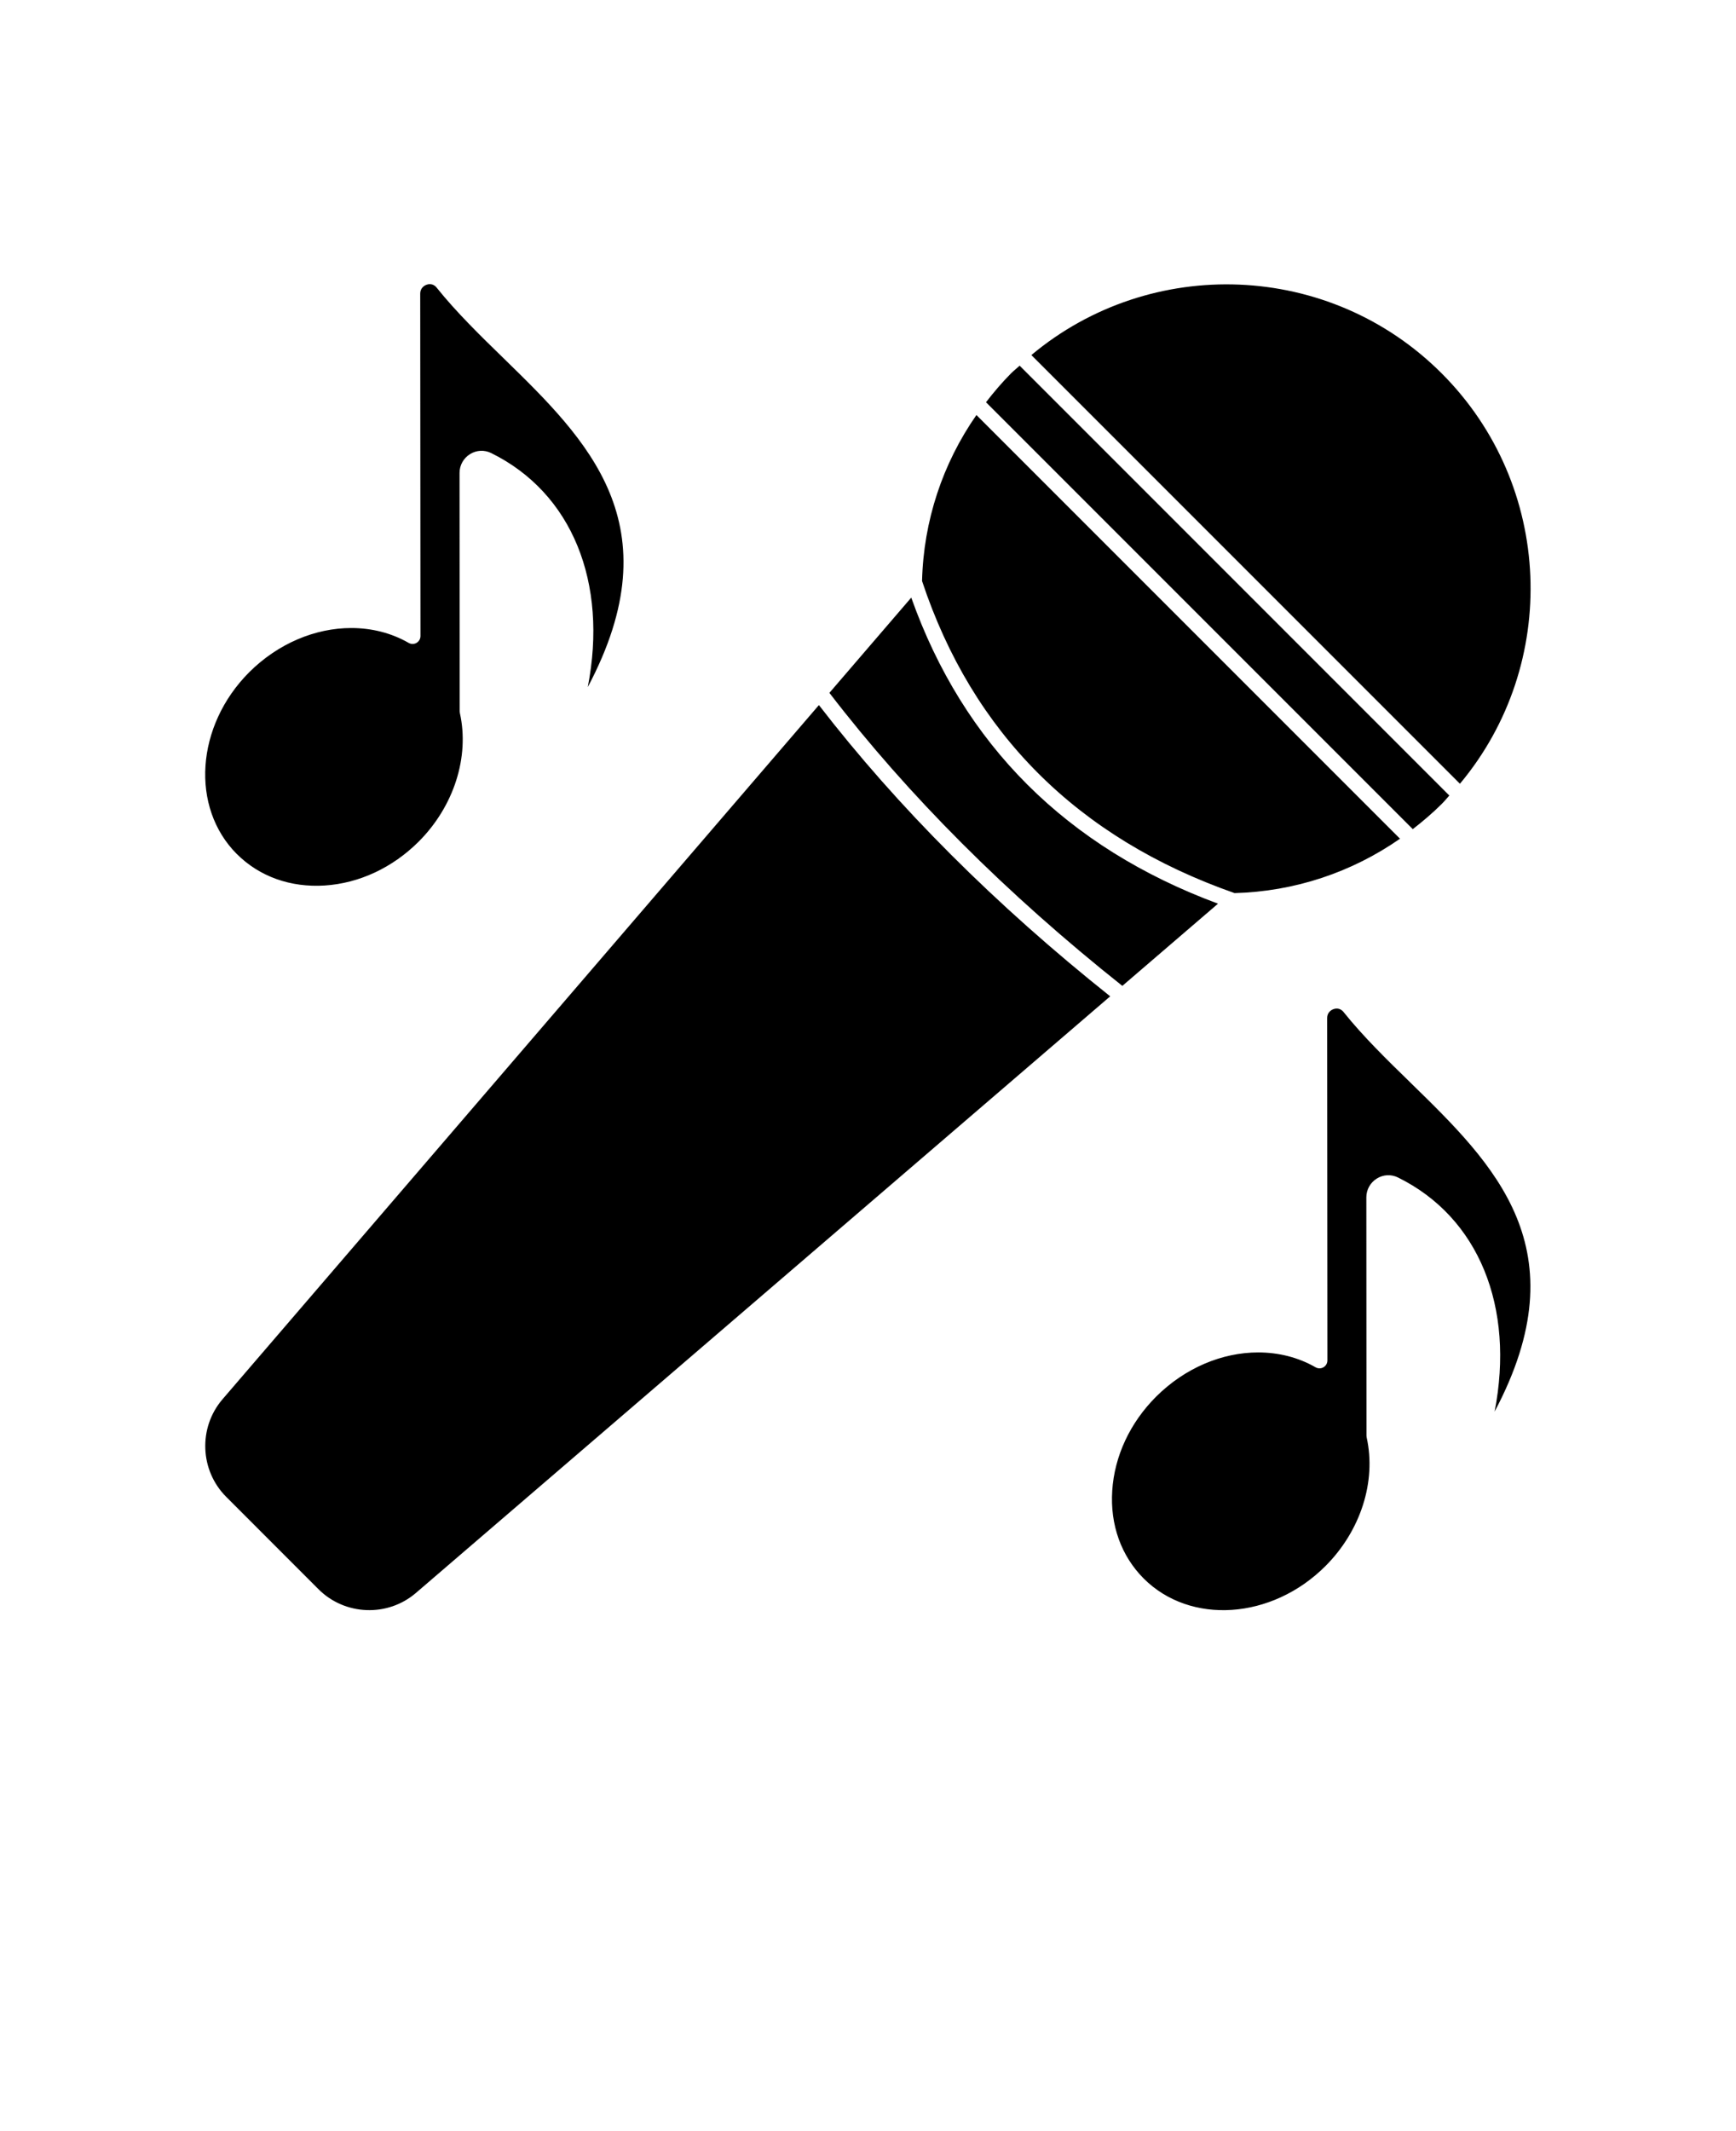 <svg xmlns="http://www.w3.org/2000/svg" version="1.1" viewBox="-5.0 -10.0 110.0 135.0">
 <path d="m59.609 13.164 27.227 27.23c-0.164 0.18-0.312 0.367-0.488 0.539-0.578 0.578-1.195 1.098-1.828 1.59l-27.043-27.043c0.492-0.637 1.016-1.254 1.59-1.832 0.176-0.172 0.363-0.32 0.543-0.484zm-6.184 13.641c3.195 9.633 9.859 16.285 19.801 19.77 3.801-0.102 7.418-1.309 10.484-3.445l-26.84-26.84c-2.141 3.074-3.352 6.703-3.445 10.516zm30.953 31.781c-1.477-1.438-3.004-2.926-4.25-4.484-0.234-0.289-0.543-0.211-0.633-0.176-0.195 0.07-0.402 0.25-0.402 0.562l0.016 21.691c0 0.18-0.094 0.344-0.25 0.434-0.152 0.09-0.344 0.09-0.5 0-1.109-0.637-2.359-0.941-3.637-0.941-2.273 0-4.633 0.973-6.469 2.805-1.652 1.652-2.637 3.766-2.777 5.953-0.141 2.164 0.57 4.137 1.992 5.562 2.957 2.957 8.125 2.606 11.516-0.785 2.234-2.234 3.234-5.359 2.613-8.152-0.008-0.035-0.012-0.07-0.012-0.109l-0.008-15.098c0-0.484 0.246-0.93 0.664-1.191 0.406-0.254 0.906-0.281 1.336-0.07 5.133 2.527 7.414 8.207 6.129 14.832 5.469-10.309-0.016-15.652-5.328-20.832zm-24.027-46.094 27.156 27.156c6.332-7.57 5.949-18.891-1.16-26-7.109-7.109-18.426-7.488-25.996-1.156zm-7.609 15.363-5.188 6.035c4.988 6.496 11.234 12.742 18.562 18.562l6.062-5.207c-9.598-3.562-16.129-10.082-19.438-19.391zm-5.852 6.809-37.793 43.977c-1.539 1.793-1.438 4.504 0.234 6.176l5.852 5.856c1.672 1.672 4.383 1.773 6.172 0.234l43.992-37.793c-7.266-5.785-13.473-11.992-18.457-18.449zm-36.879 9.438c1.426 1.426 3.398 2.129 5.562 1.992 2.188-0.141 4.301-1.129 5.953-2.777 2.234-2.234 3.234-5.359 2.613-8.152-0.008-0.035-0.012-0.07-0.012-0.109l-0.008-15.098c0-0.488 0.25-0.934 0.664-1.191 0.406-0.254 0.906-0.281 1.336-0.07 5.133 2.527 7.414 8.207 6.125 14.828 5.465-10.305-0.02-15.648-5.332-20.828-1.477-1.438-3.004-2.926-4.25-4.484-0.23-0.289-0.547-0.211-0.633-0.176-0.195 0.07-0.402 0.25-0.402 0.562l0.016 21.691c0 0.18-0.094 0.344-0.25 0.434-0.152 0.09-0.344 0.09-0.5 0-1.109-0.637-2.359-0.941-3.637-0.941-2.273 0-4.633 0.973-6.469 2.805-3.383 3.391-3.734 8.555-0.777 11.516z"/></svg>